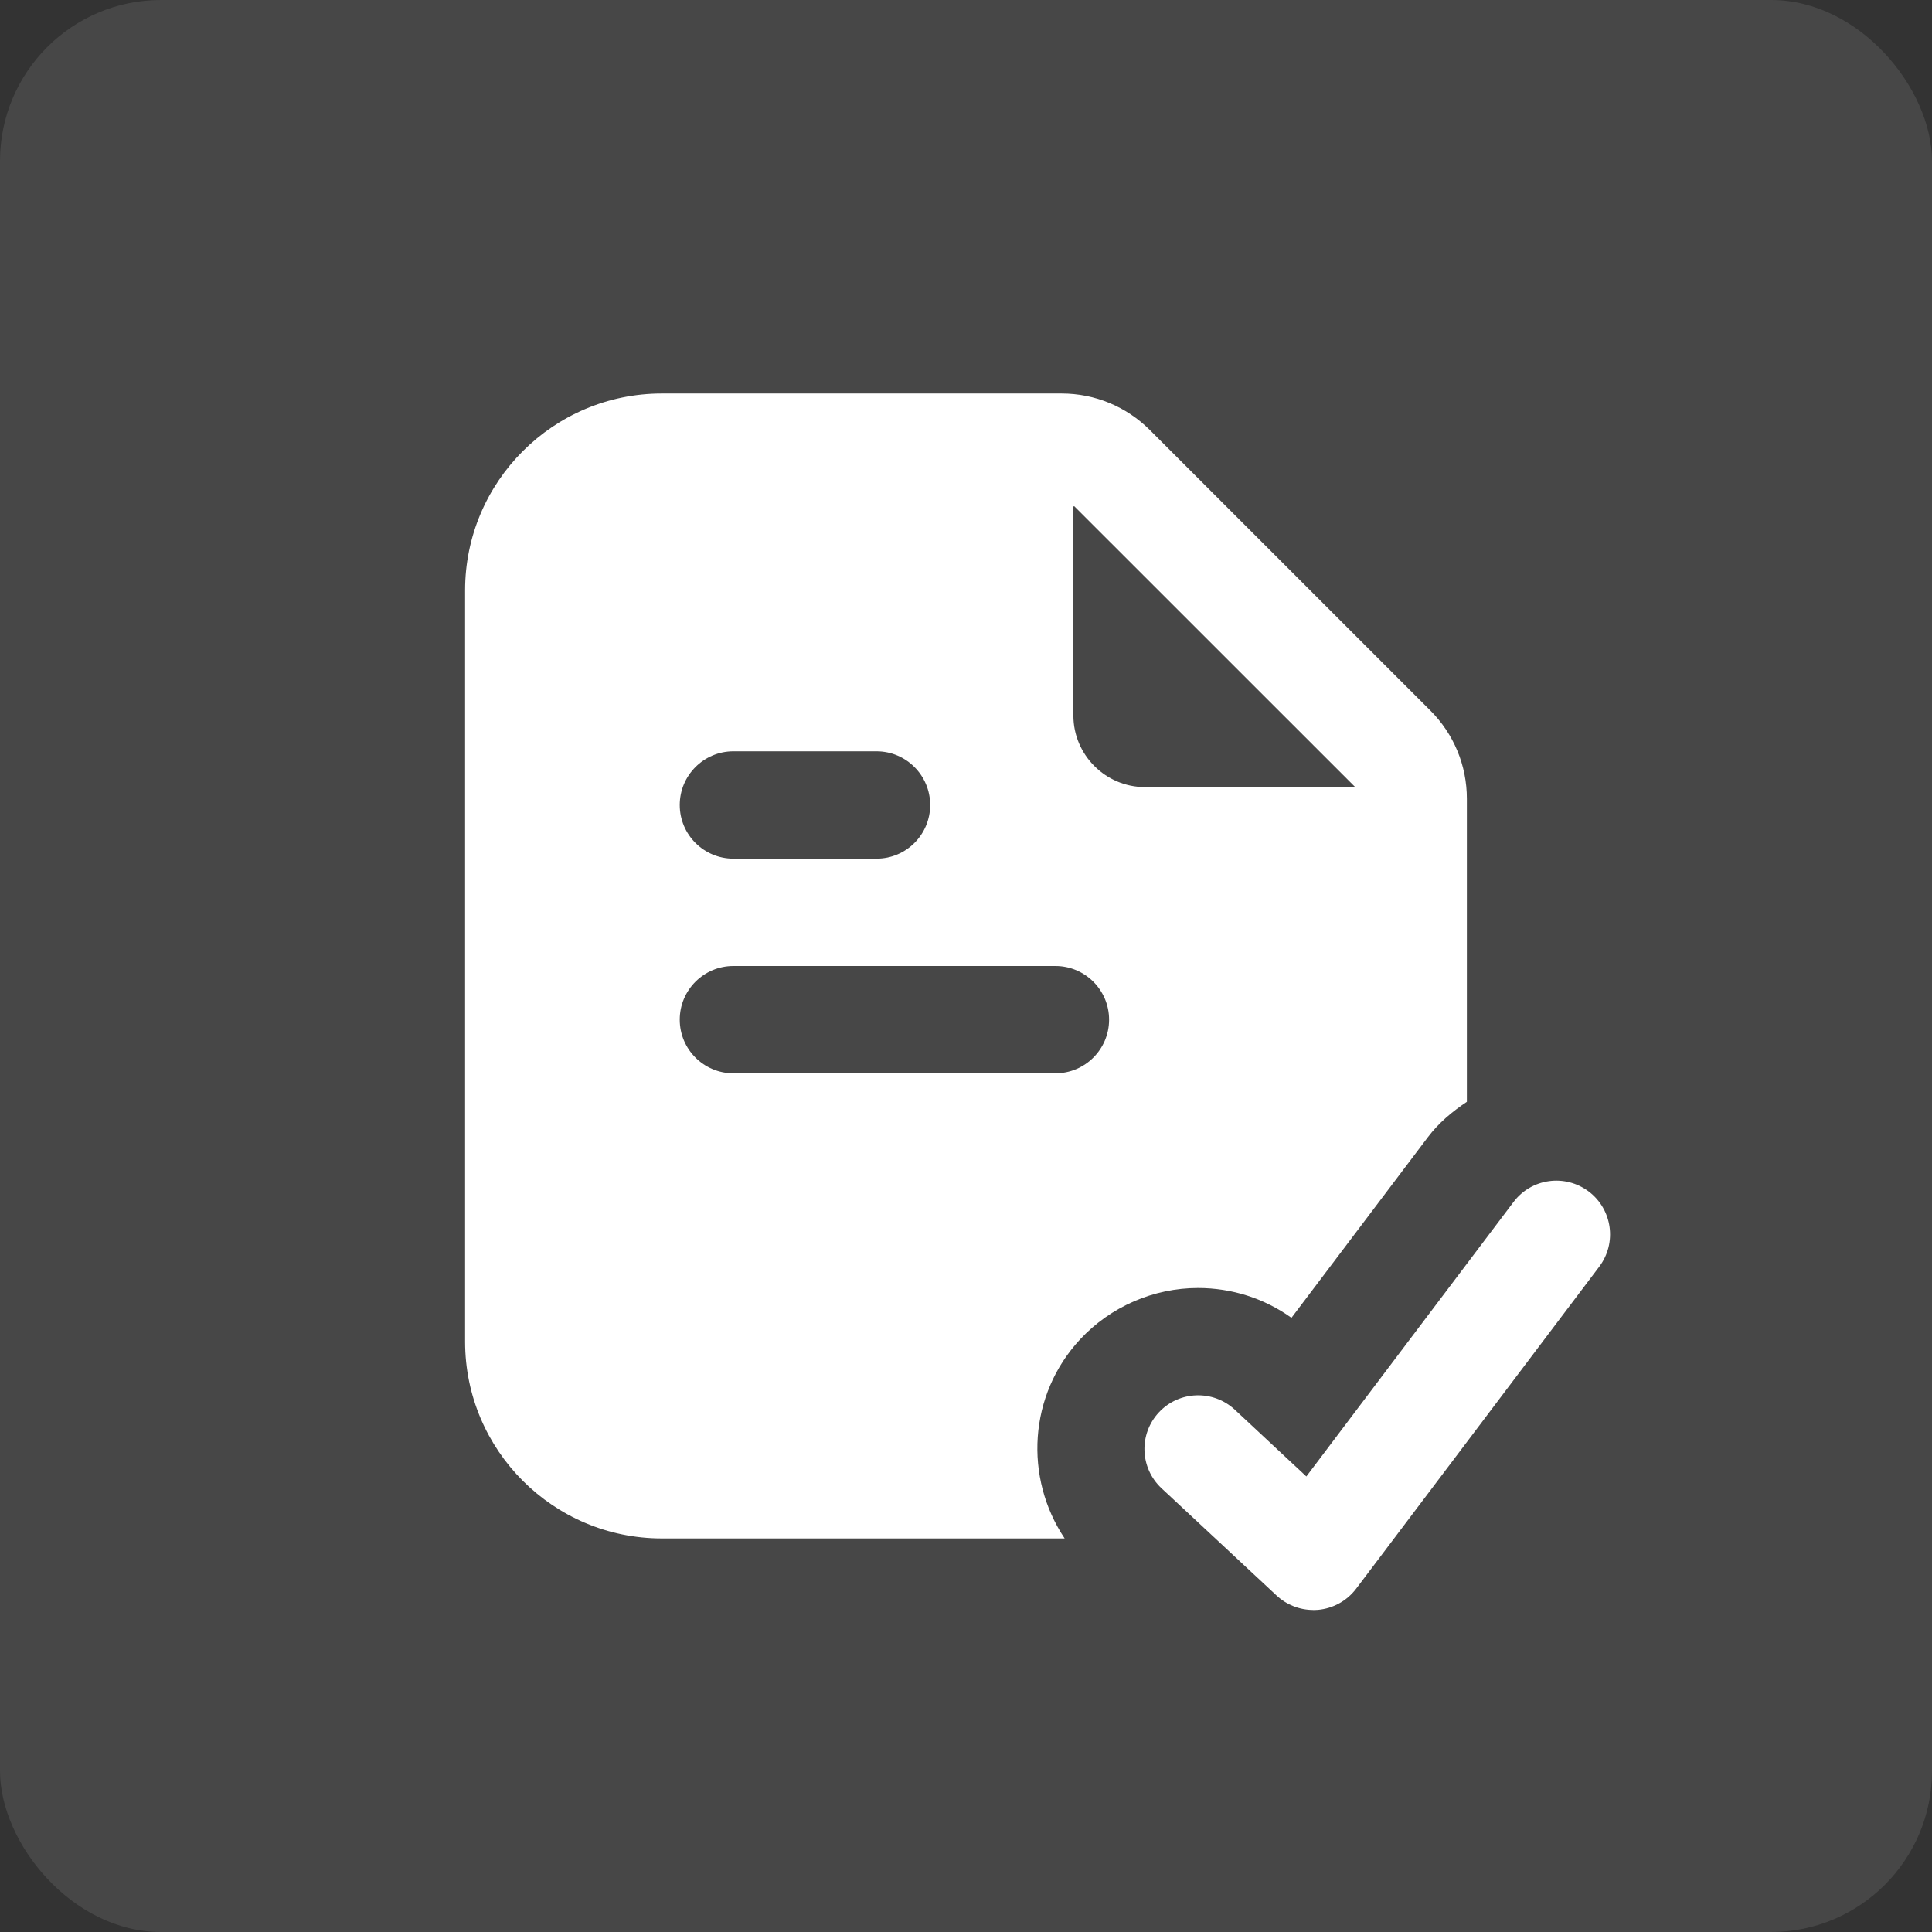 <svg width="48" height="48" viewBox="0 0 48 48" fill="none" xmlns="http://www.w3.org/2000/svg">
<rect x="0" y="0" width="48" height="48" fill="#333333" stroke="none"/>
<rect width="48" height="48" rx="4" fill="white" fill-opacity="0.1"/>
<g clip-path="url(#clip0_1997_26155)">
<path d="M32.628 39.999C32.292 39.999 31.967 39.873 31.718 39.642L28.857 36.975C28.319 36.472 28.29 35.629 28.791 35.091C29.295 34.55 30.139 34.524 30.678 35.023L32.456 36.682L37.604 29.862C38.047 29.276 38.88 29.158 39.472 29.603C40.059 30.047 40.176 30.883 39.732 31.471L33.693 39.471C33.465 39.772 33.12 39.962 32.745 39.996C32.706 39.999 32.667 40.001 32.63 40.001L32.628 39.999Z" fill="white"/>
<path d="M26.838 33.273C27.592 32.464 28.659 32 29.765 32C30.605 32 31.413 32.259 32.086 32.741L35.473 28.256C35.741 27.9 36.079 27.617 36.444 27.374V19.847C36.444 19.017 36.12 18.234 35.532 17.648L28.573 10.689C27.985 10.101 27.204 9.777 26.374 9.777H16.444C13.747 9.777 11.555 11.969 11.555 14.666V33.333C11.555 36.03 13.747 38.222 16.444 38.222H26.451C25.441 36.712 25.551 34.654 26.838 33.273ZM26.666 12.585C26.682 12.577 26.673 12.583 26.689 12.576L33.661 19.546C33.661 19.546 33.66 19.552 33.658 19.555H28.445C27.468 19.555 26.668 18.755 26.668 17.777V12.585H26.666ZM18.221 18.666H21.777C22.513 18.666 23.11 19.264 23.11 20C23.11 20.736 22.513 21.333 21.777 21.333H18.221C17.485 21.333 16.888 20.736 16.888 20C16.888 19.264 17.485 18.666 18.221 18.666ZM16.888 25.333C16.888 24.597 17.485 24 18.221 24H26.221C26.957 24 27.555 24.597 27.555 25.333C27.555 26.069 26.957 26.666 26.221 26.666H18.221C17.485 26.666 16.888 26.069 16.888 25.333Z" fill="white"/>
</g>
<defs>
<clipPath id="clip0_1997_26155">
<rect width="32" height="32" fill="white" transform="translate(8 8)"/>
</clipPath>
</defs>
</svg>
